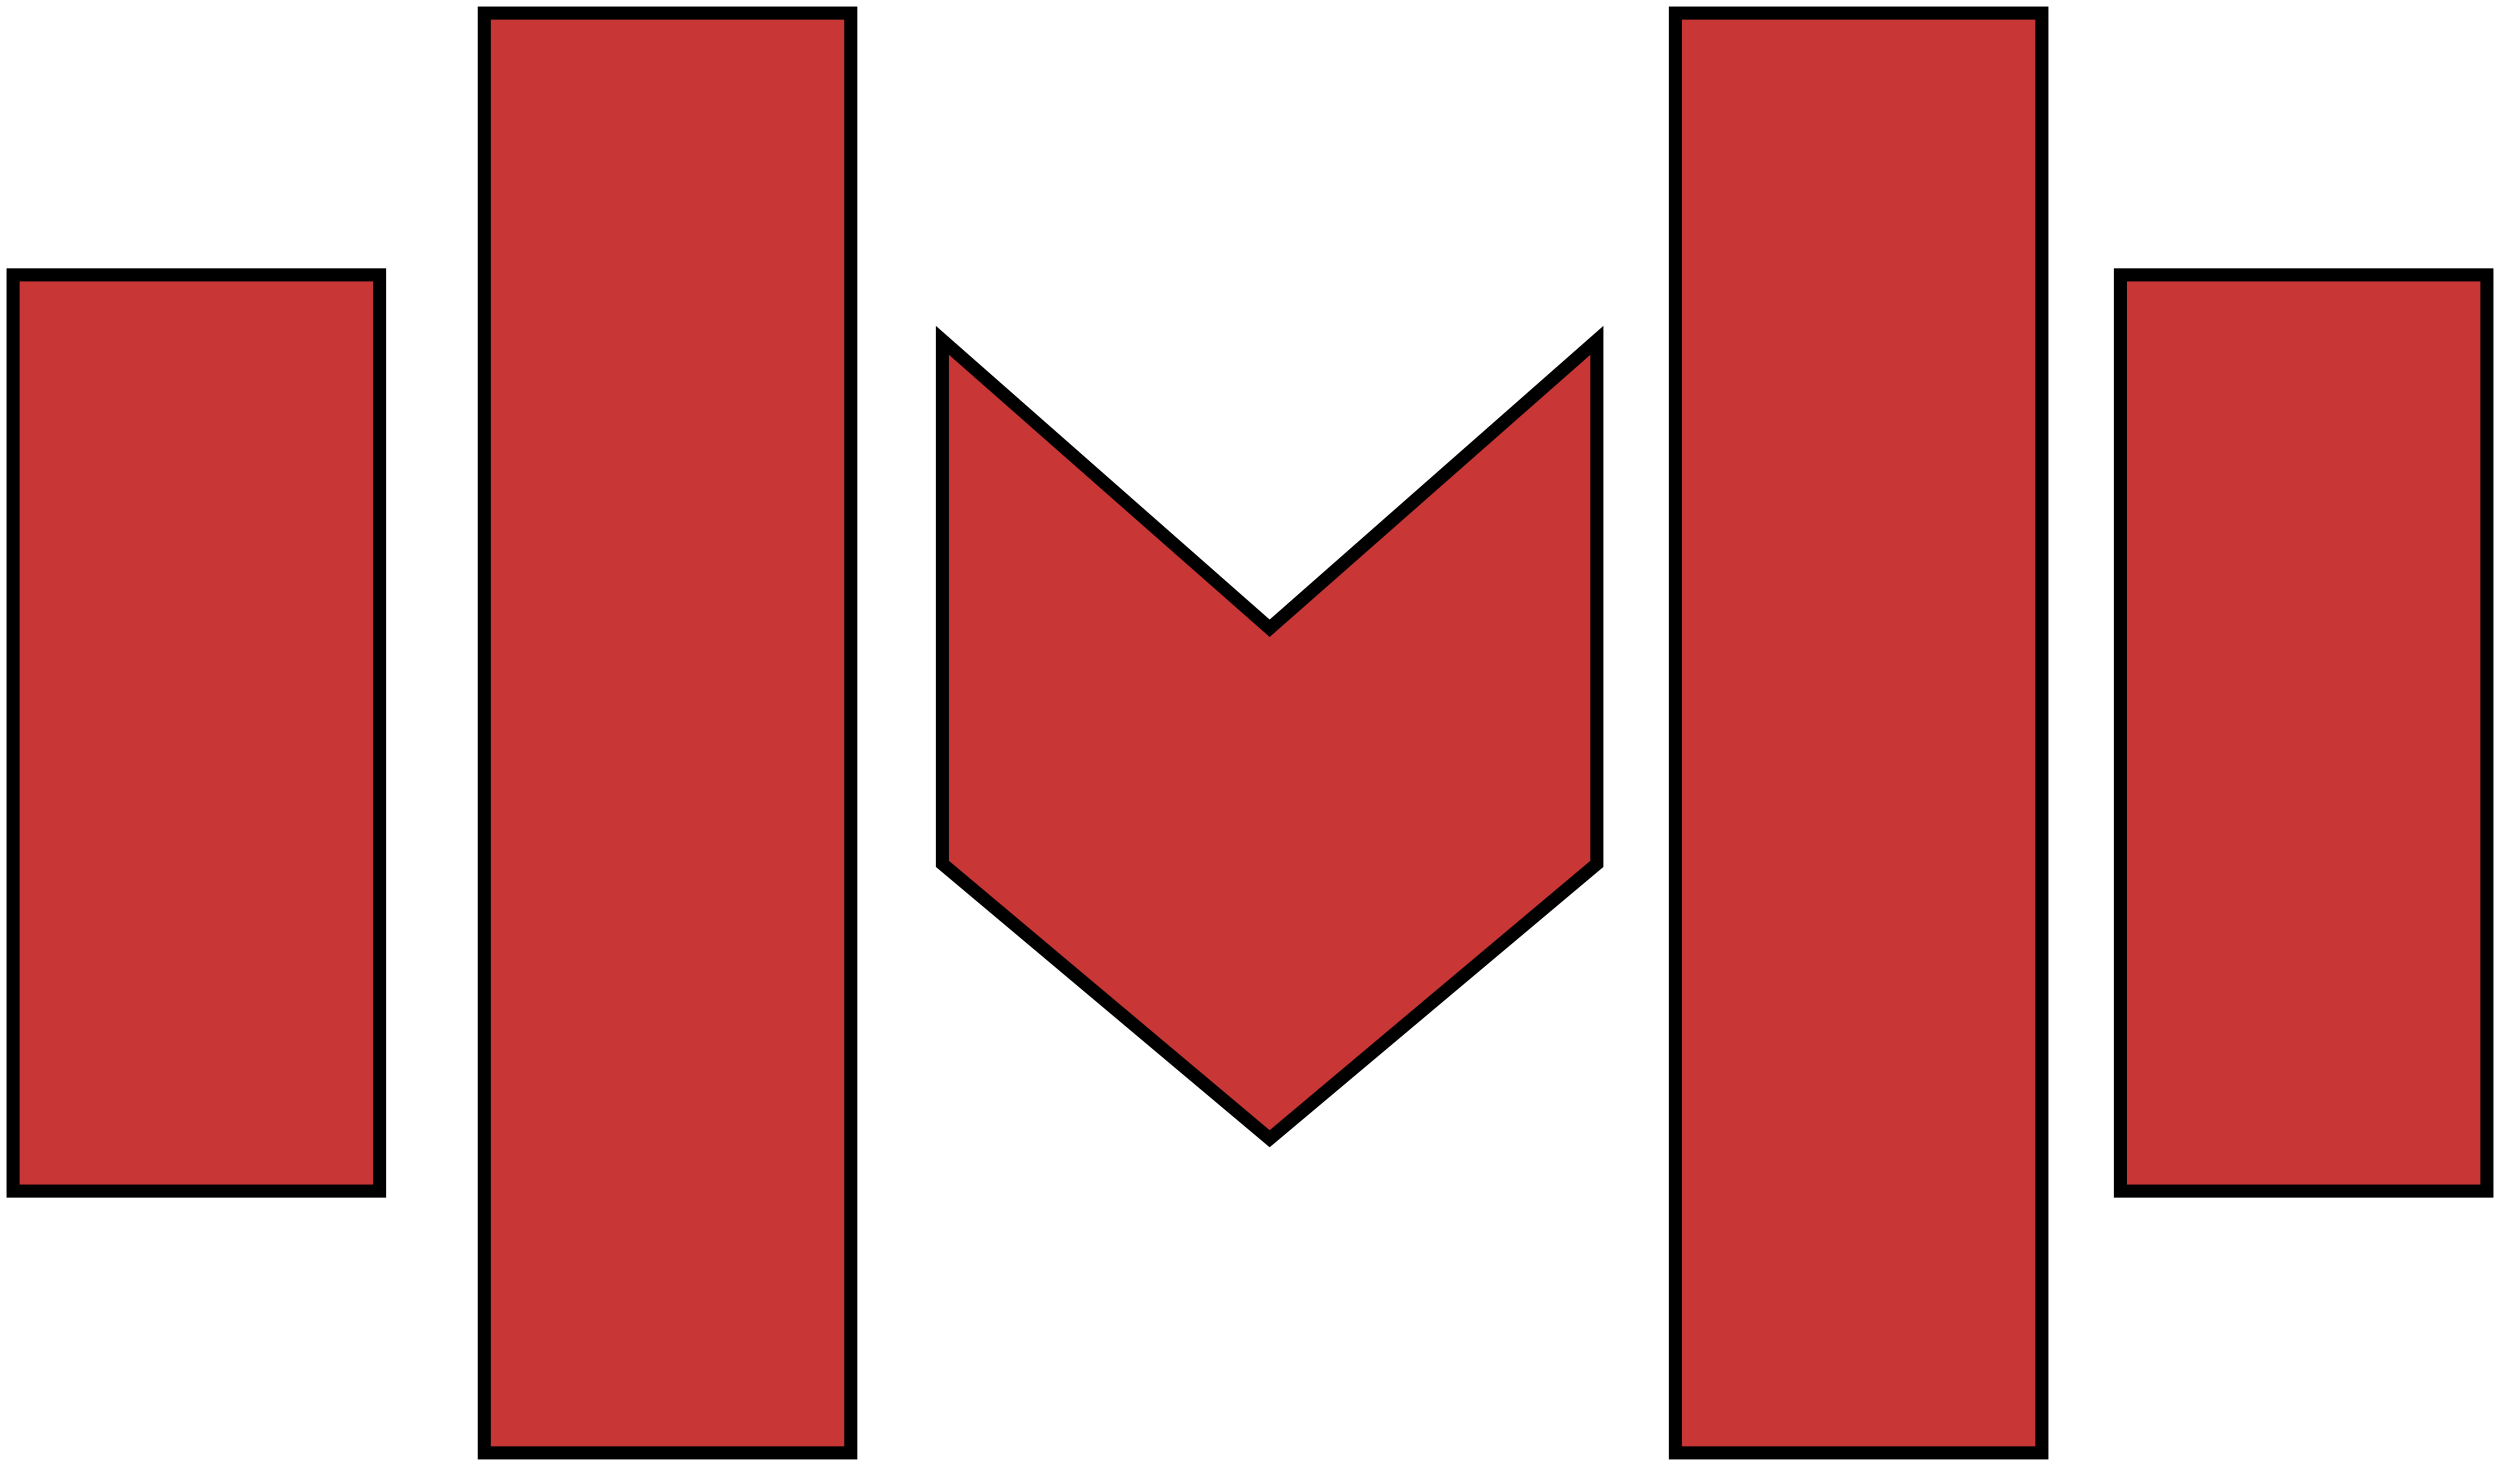 <svg width="191" height="112" viewBox="0 0 191 112" fill="none" xmlns="http://www.w3.org/2000/svg">
<path d="M97 48L72 26V66L97 87L122 66V26L97 48Z" fill="#C93636" stroke="black"/>
<rect x="1" y="21" width="28" height="70" fill="#C93636" stroke="black"/>
<rect x="162" y="21" width="28" height="70" fill="#C93636" stroke="black"/>
<rect x="37" y="1" width="28" height="110" fill="#C93636" stroke="black"/>
<rect x="128" y="1" width="28" height="110" fill="#C93636" stroke="black"/>
</svg>
